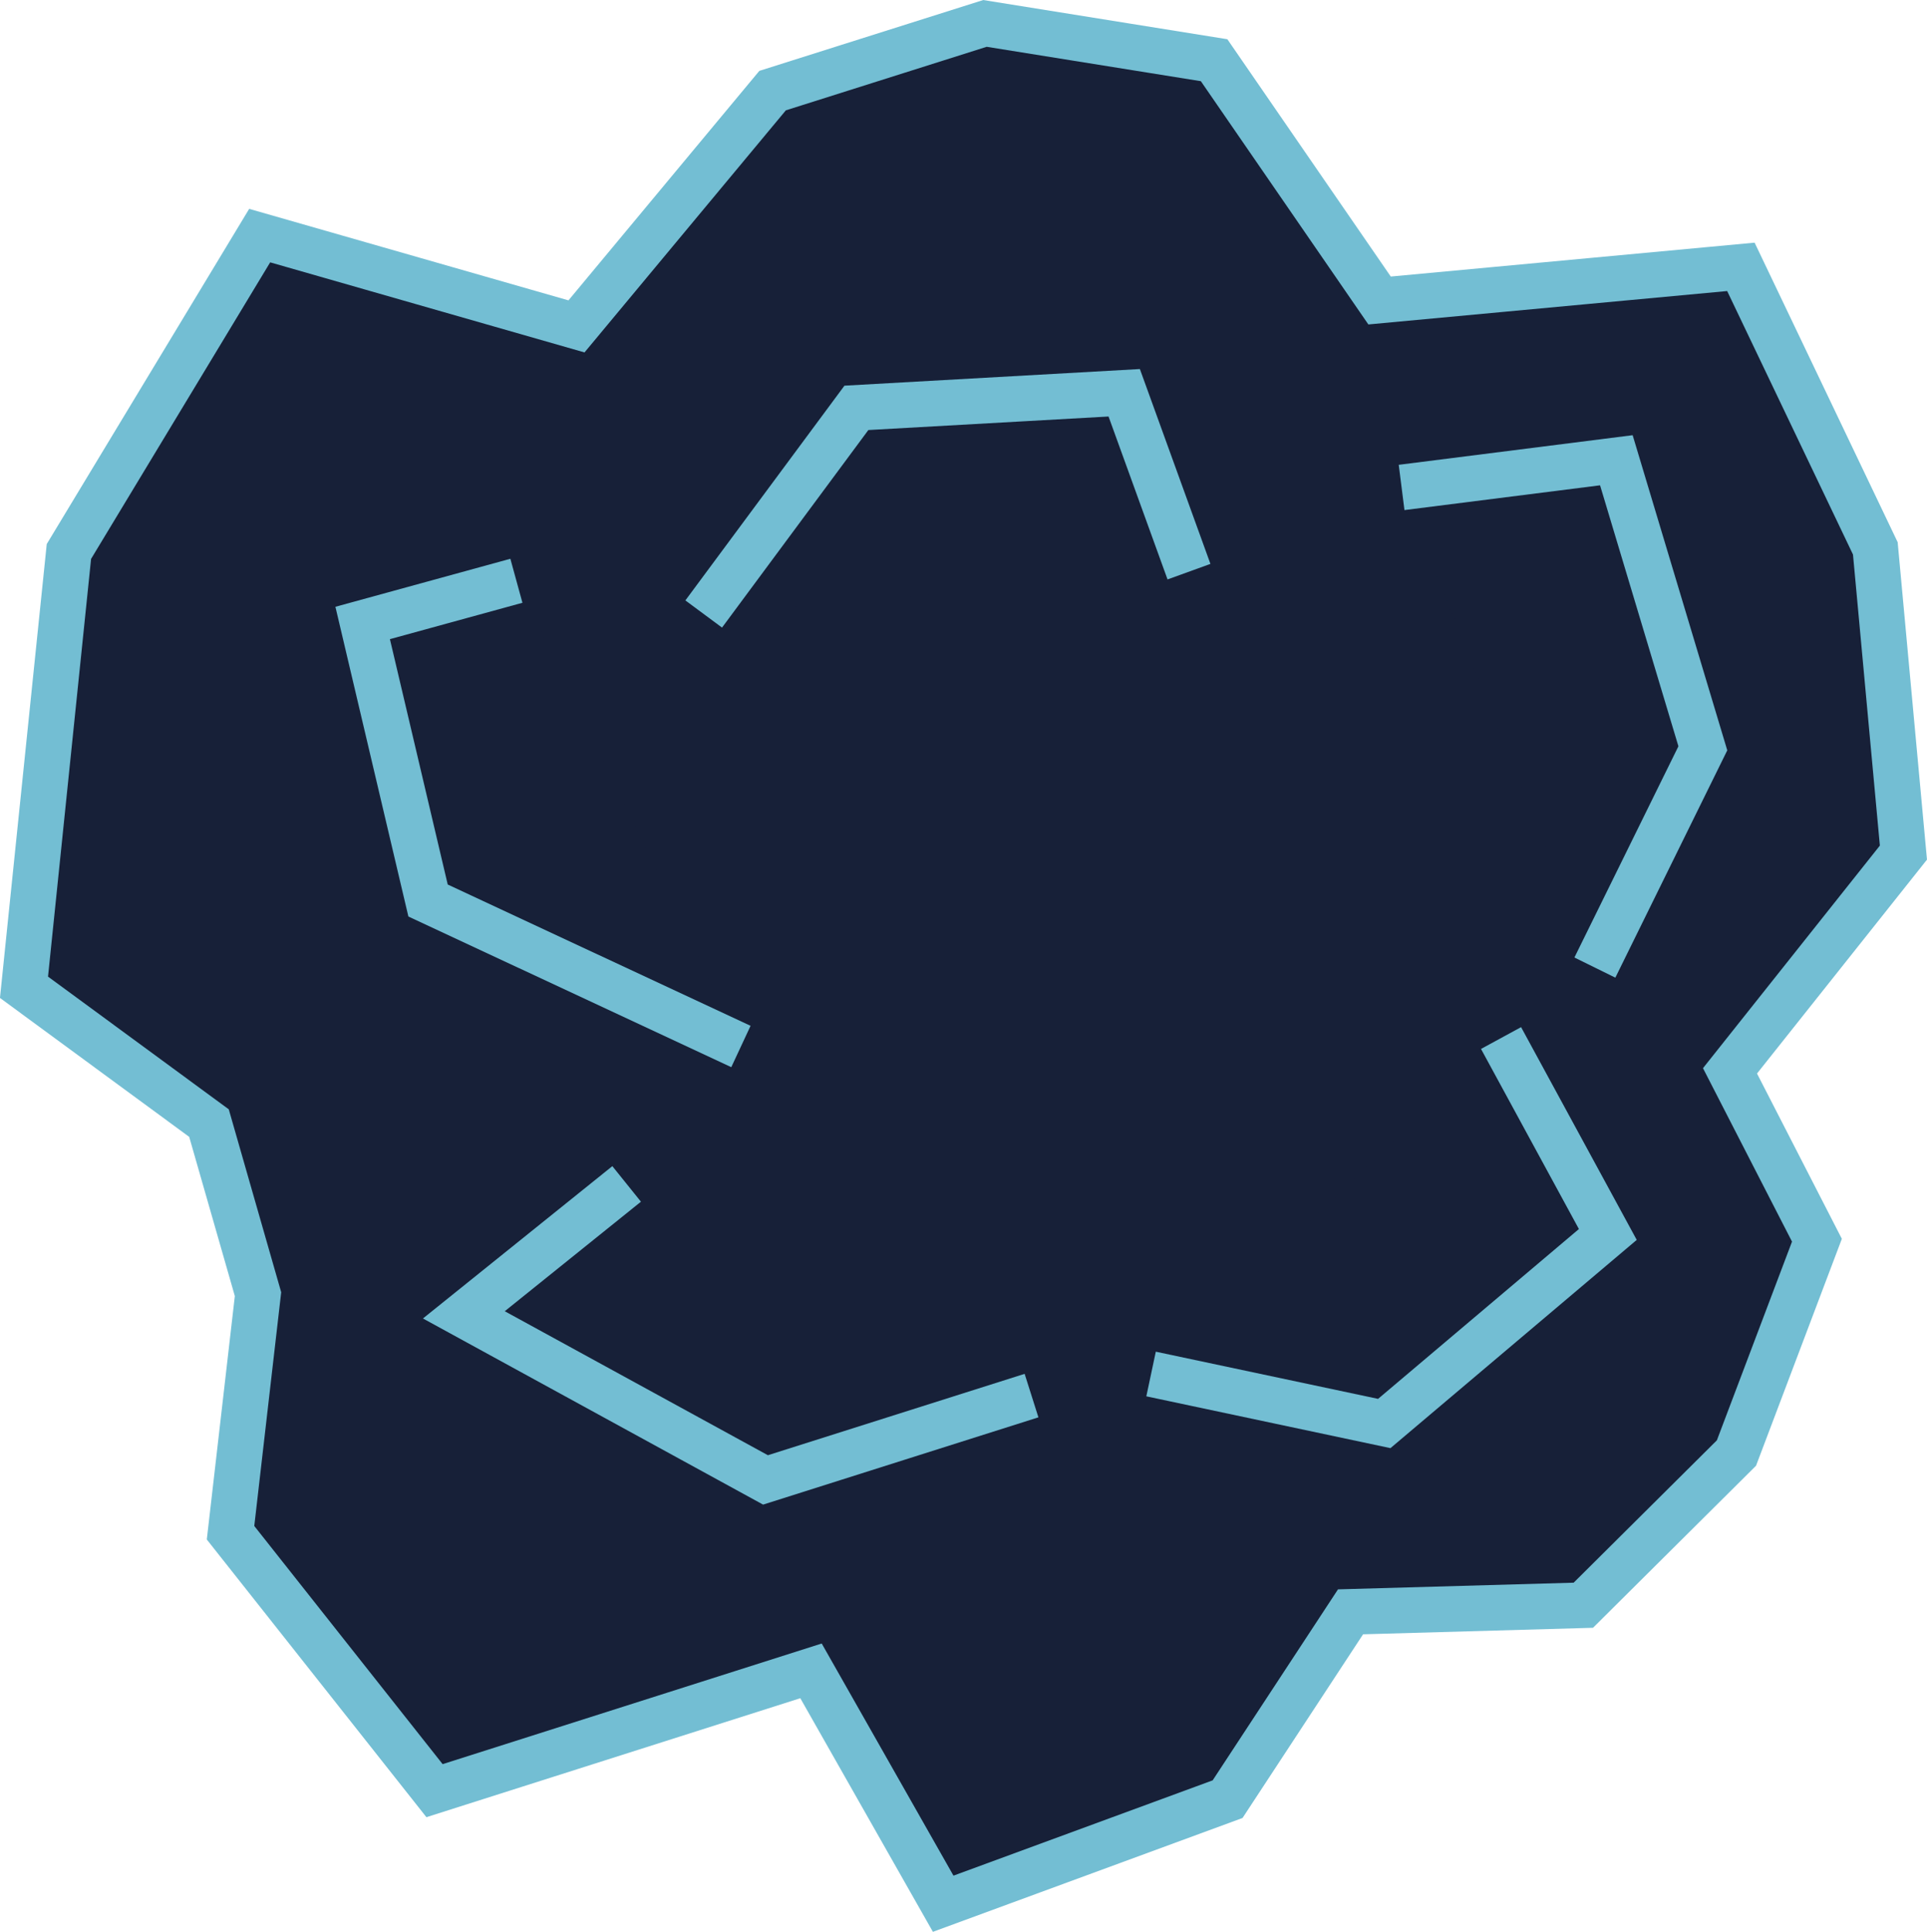 <?xml version="1.0" encoding="UTF-8" standalone="no"?>
<!-- Created with Inkscape (http://www.inkscape.org/) -->

<svg
   width="536.427"
   height="537.666"
   viewBox="0 0 134.107 134.416"
   version="1.1"
   id="svg1"
   inkscape:version="1.3 (0e150ed6c4, 2023-07-21)"
   sodipodi:docname="CobaltDeposit.svg"
   inkscape:export-filename="CobaltDeposit.png"
   inkscape:export-xdpi="96"
   inkscape:export-ydpi="96"
   xmlns:inkscape="http://www.inkscape.org/namespaces/inkscape"
   xmlns:sodipodi="http://sodipodi.sourceforge.net/DTD/sodipodi-0.dtd"
   xmlns="http://www.w3.org/2000/svg"
   xmlns:svg="http://www.w3.org/2000/svg">
  <sodipodi:namedview
     id="namedview1"
     pagecolor="#ffffff"
     bordercolor="#000000"
     borderopacity="0.25"
     inkscape:showpageshadow="2"
     inkscape:pageopacity="0.0"
     inkscape:pagecheckerboard="0"
     inkscape:deskcolor="#d1d1d1"
     inkscape:document-units="px"
     inkscape:zoom="0.73139029"
     inkscape:cx="341.13114"
     inkscape:cy="279.60448"
     inkscape:window-width="1920"
     inkscape:window-height="1017"
     inkscape:window-x="1912"
     inkscape:window-y="-8"
     inkscape:window-maximized="1"
     inkscape:current-layer="layer1" />
  <defs
     id="defs1" />
  <g
     inkscape:label="Layer 1"
     inkscape:groupmode="layer"
     id="layer1"
     transform="translate(-60.826,-120.953)">
    <path
       style="fill:#172038;fill-opacity:1;stroke:#73bed3;stroke-width:3.175;stroke-dasharray:none;stroke-opacity:1"
       d="m 65.622,159.324 13.276,-21.978 22.048,6.317 13.647,-16.406 14.78,-4.676 15.947,2.561 11.515,16.719 25.146,-2.341 9.356,19.589 1.955,21.169 -12.069,15.184 6.05,11.786 -5.601,14.806 -10.656,10.591 -16.201,0.459 -8.556,13.035 -19.793,7.276 -9.199,-16.204 -26.201,8.336 -14.196,-17.946 1.912,-16.601 -3.412,-11.903 -12.874,-9.45 z"
       id="path1"
       sodipodi:nodetypes="cccccccccccccccccccccccc"
       inkscape:label="Base" />
    <path
       style="fill:#172038;stroke:#73bed3;stroke-width:3.175;stroke-dasharray:none"
       d="m 109.799,163.675 10.627,-14.344 18.638,-1.049 4.508,12.447"
       id="path2"
       sodipodi:nodetypes="cccc"
       inkscape:label="Edge" />
    <path
       style="fill:#172038;stroke:#73bed3;stroke-width:3.175;stroke-dasharray:none"
       d="m 104.436,203.33 -11.329,9.11 20.992,11.485 18.514,-5.867"
       id="path3"
       sodipodi:nodetypes="cccc"
       inkscape:label="Edge" />
    <path
       style="fill:#172038;stroke:#73bed3;stroke-width:3.175;stroke-dasharray:none"
       d="m 165.289,193.179 7.431,13.668 -15.558,13.153 -16.229,-3.444"
       id="path4"
       sodipodi:nodetypes="cccc"
       inkscape:label="Edge" />
    <path
       style="fill:#172038;stroke:#73bed3;stroke-width:3.175;stroke-dasharray:none"
       d="m 158.368,154.869 14.946,-1.892 6.019,20.043 -7.514,15.257"
       id="path5"
       sodipodi:nodetypes="cccc"
       inkscape:label="Edge" />
    <path
       style="fill:#172038;stroke:#73bed3;stroke-width:3.175;stroke-dasharray:none"
       d="m 96.764,161.363 -10.699,2.936 4.551,19.312 21.774,10.156"
       id="path6"
       sodipodi:nodetypes="cccc"
       inkscape:label="Edge" />
  </g>
</svg>
